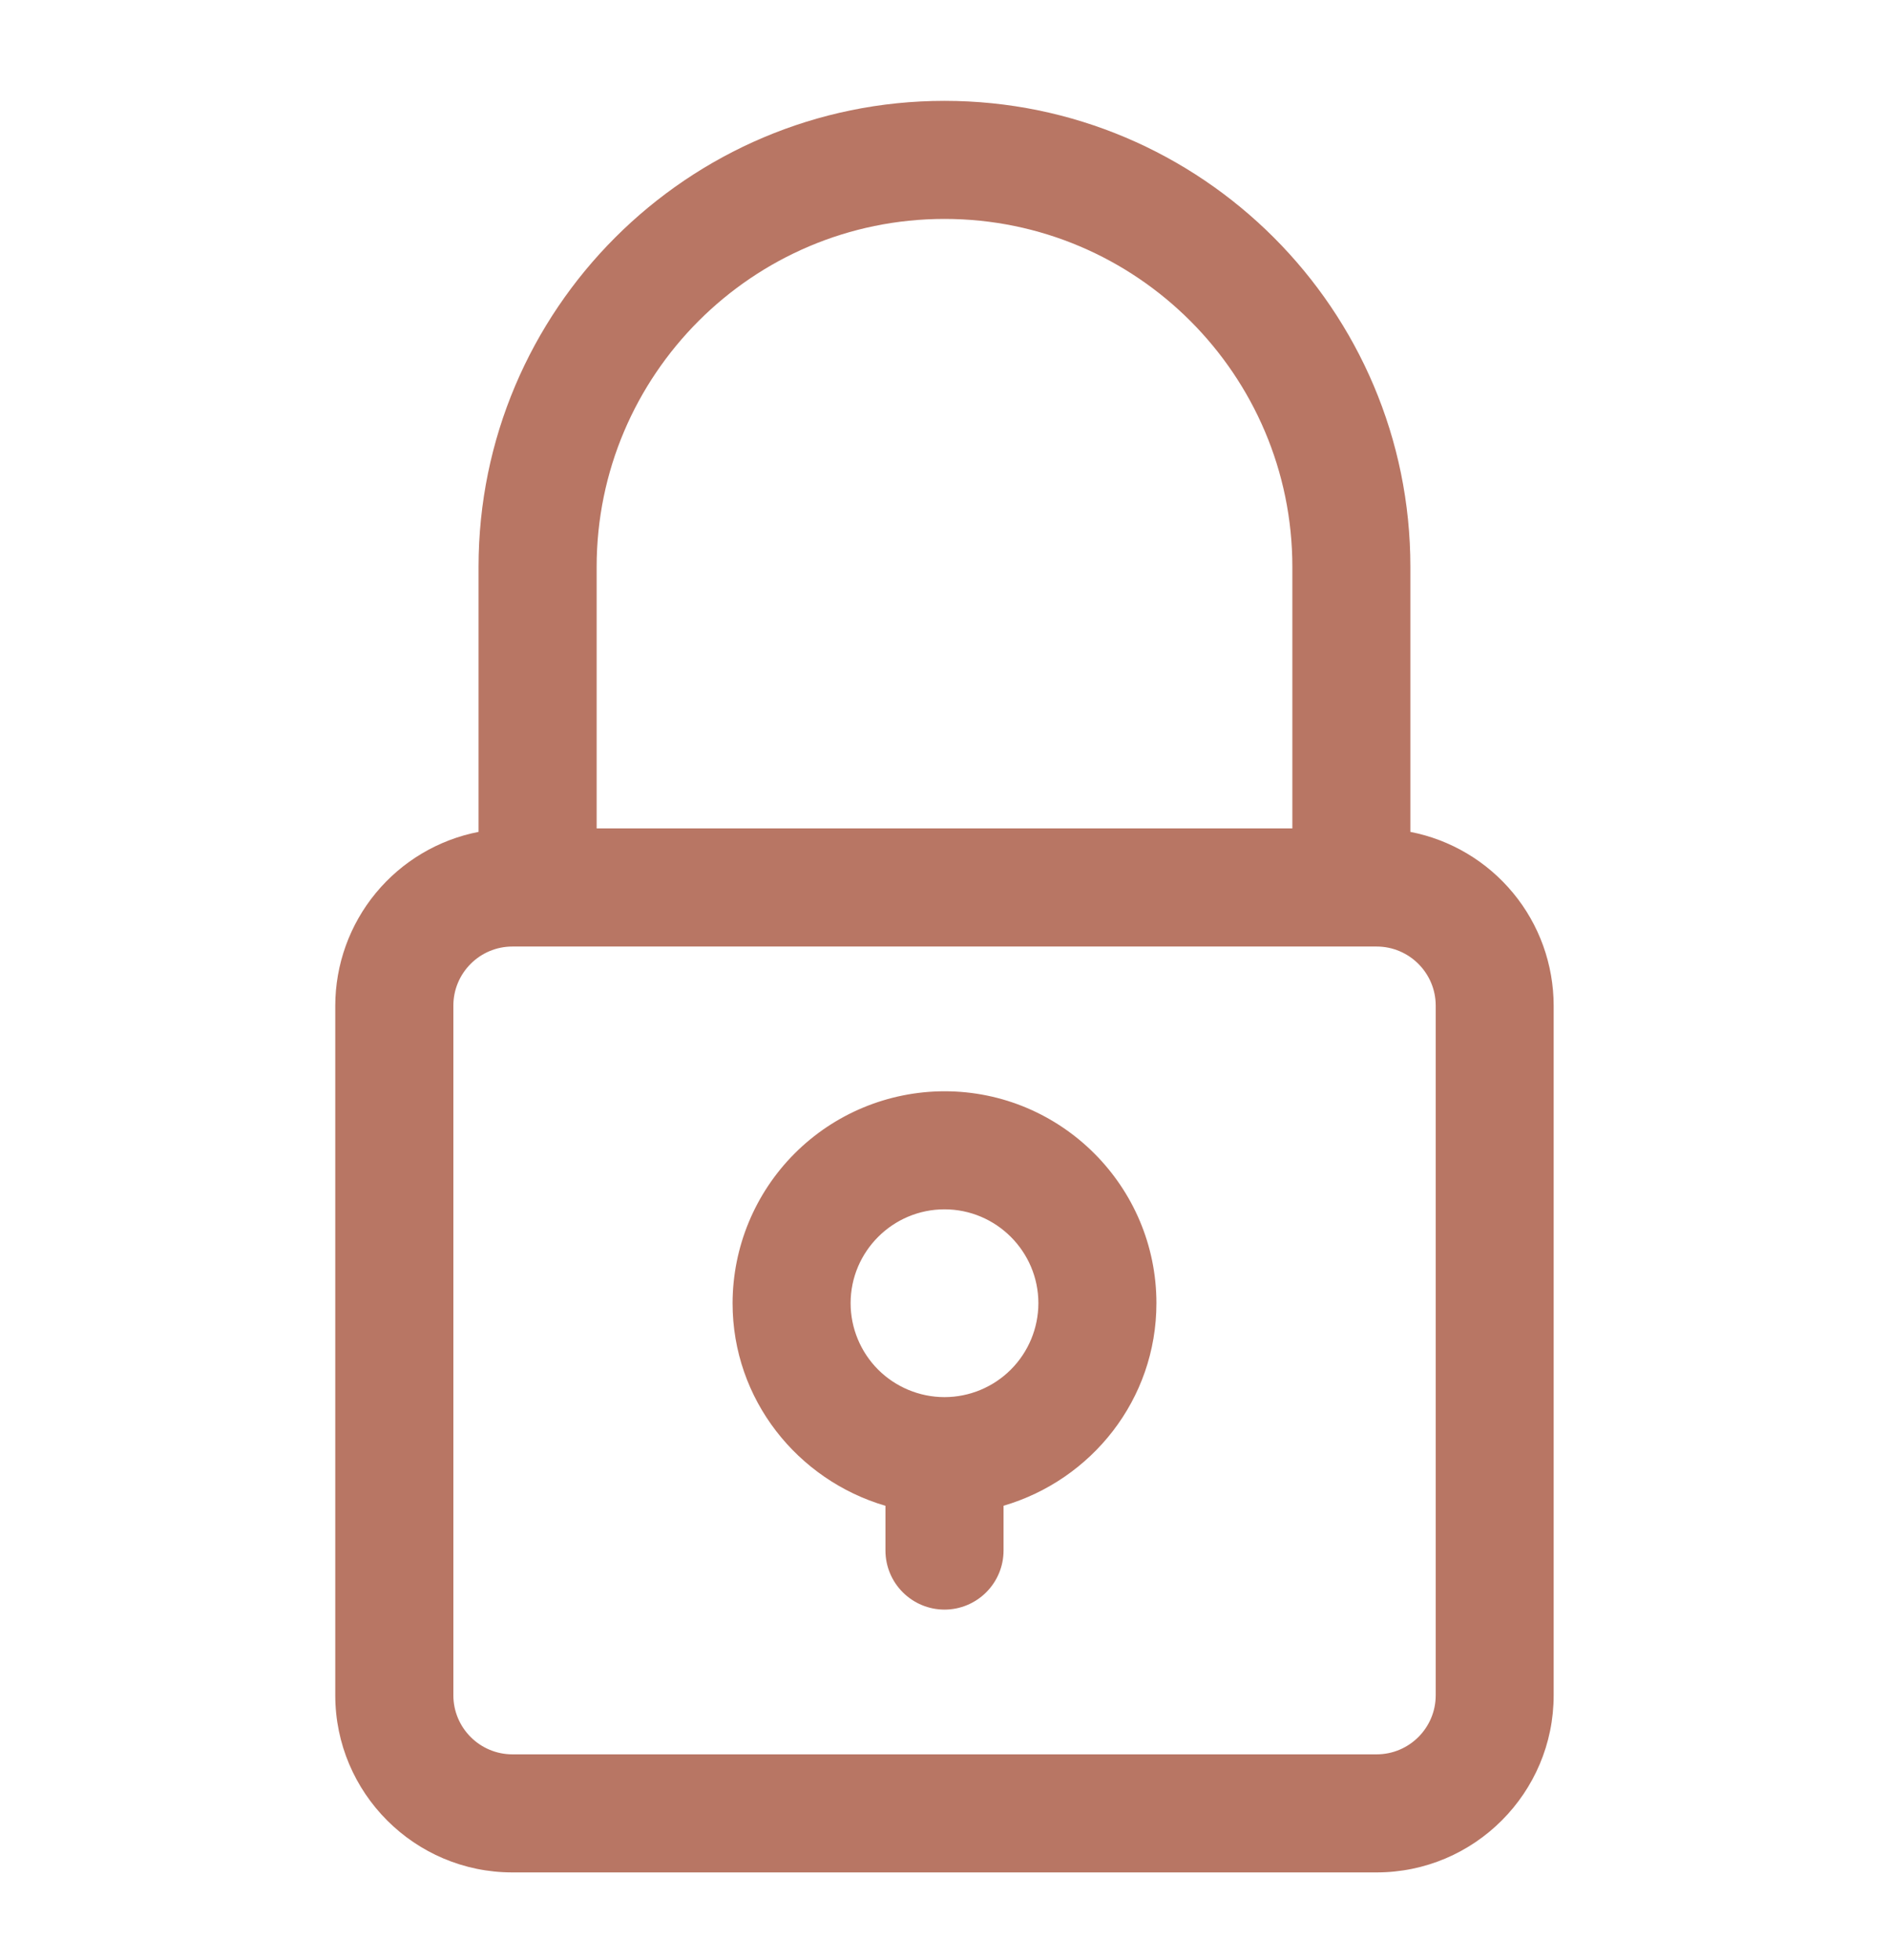 <svg width="27" height="28" viewBox="0 0 27 28" fill="none" xmlns="http://www.w3.org/2000/svg">
<path d="M13.5 1.441C9.828 1.441 6.84 4.428 6.84 8.1V11.886C6.264 11.998 5.745 12.307 5.371 12.76C4.998 13.212 4.793 13.781 4.792 14.368V24.222C4.792 25.617 5.926 26.753 7.323 26.753H19.676C21.073 26.753 22.207 25.617 22.207 24.222V14.368C22.206 13.781 22.002 13.212 21.628 12.76C21.254 12.307 20.735 11.998 20.159 11.886V8.1C20.16 4.428 17.172 1.441 13.5 1.441ZM8.528 8.1C8.528 5.358 10.758 3.128 13.5 3.128C16.242 3.128 18.472 5.359 18.472 8.1V11.836H8.528V8.1ZM20.521 14.368V24.222C20.521 24.687 20.143 25.066 19.677 25.066H7.324C6.858 25.066 6.48 24.687 6.48 24.222V14.368C6.48 13.903 6.858 13.524 7.324 13.524H19.676C20.142 13.524 20.521 13.903 20.521 14.368Z" fill="#B87664"/>
<path d="M13.5 15.592C12.697 15.593 11.927 15.912 11.359 16.48C10.791 17.048 10.472 17.818 10.471 18.621C10.471 19.996 11.399 21.146 12.656 21.515V22.154C12.656 22.378 12.745 22.592 12.903 22.75C13.062 22.909 13.276 22.998 13.5 22.998C13.724 22.998 13.938 22.909 14.097 22.75C14.255 22.592 14.344 22.378 14.344 22.154V21.514C15.601 21.146 16.529 19.996 16.529 18.62C16.529 16.951 15.17 15.592 13.5 15.592ZM13.5 19.962C13.144 19.962 12.803 19.82 12.551 19.569C12.3 19.317 12.158 18.976 12.158 18.62C12.158 17.881 12.761 17.279 13.5 17.279C14.239 17.279 14.842 17.881 14.842 18.621C14.841 18.977 14.7 19.317 14.448 19.569C14.197 19.82 13.855 19.962 13.5 19.962Z" fill="#B87664"/>
</svg>
